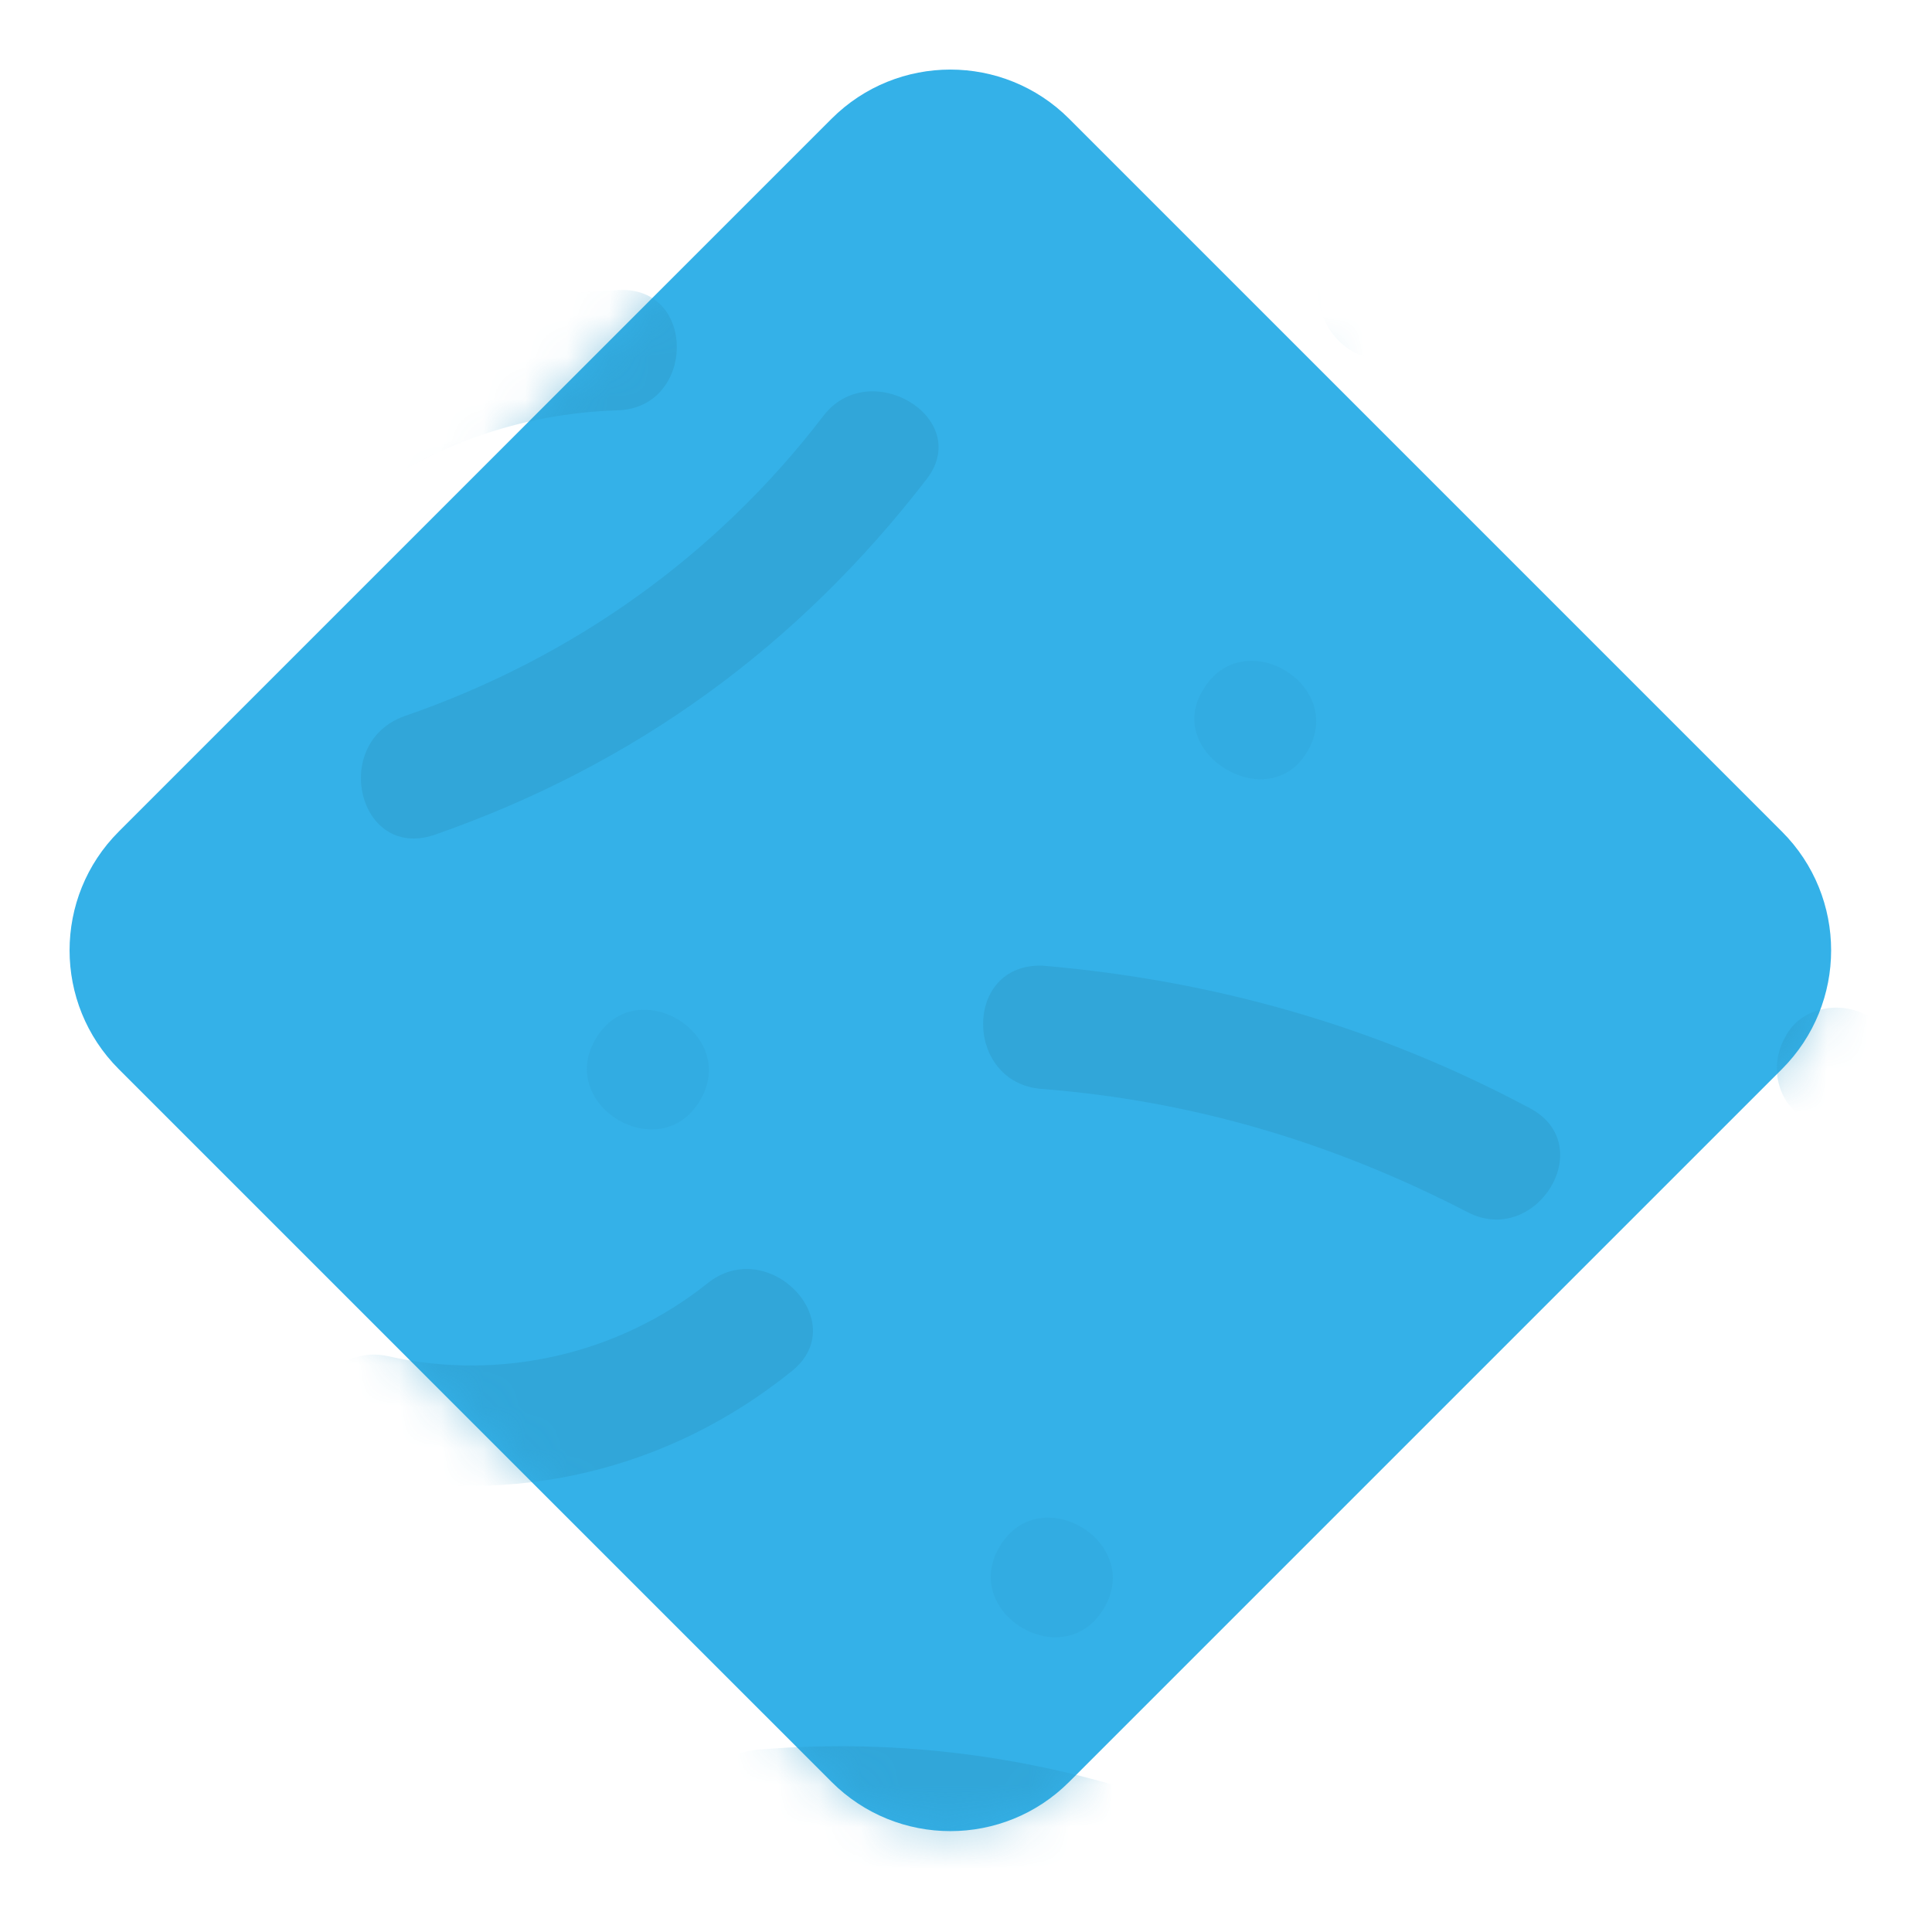 <svg width="46" height="46" viewBox="0 0 46 46" fill="none" xmlns="http://www.w3.org/2000/svg">
<path d="M19.799 2.828C21.361 1.266 23.894 1.266 25.456 2.828L42.426 19.799C43.989 21.361 43.989 23.894 42.426 25.456L25.456 42.426C23.894 43.989 21.361 43.989 19.799 42.426L2.828 25.456C1.266 23.894 1.266 21.361 2.828 19.799L19.799 2.828Z" fill="#34B1E8"/>
<mask id="mask0" mask-type="alpha" maskUnits="userSpaceOnUse" x="1" y="1" width="43" height="43">
<path d="M19.799 2.828C21.361 1.266 23.894 1.266 25.456 2.828L42.426 19.799C43.989 21.361 43.989 23.894 42.426 25.456L25.456 42.426C23.894 43.989 21.361 43.989 19.799 42.426L2.828 25.456C1.266 23.894 1.266 21.361 2.828 19.799L19.799 2.828Z" fill="#34B1E8"/>
</mask>
<g mask="url(#mask0)">
<path opacity="0.45" d="M8.355 12.032C10.193 10.617 12.385 9.84 14.719 9.769C16.557 9.698 16.592 6.834 14.754 6.905C11.607 7.011 8.814 8.036 6.339 9.946C4.89 11.042 6.905 13.128 8.355 12.032Z" fill="#2E9AC9"/>
<path opacity="0.45" d="M10.335 19.881C15.107 18.219 18.997 15.39 22.073 11.395C23.169 9.946 20.694 8.461 19.598 9.91C17.052 13.234 13.623 15.673 9.627 17.052C7.86 17.689 8.531 20.482 10.335 19.881Z" fill="#2E9AC9"/>
<path opacity="0.45" d="M33.139 8.531C36.674 8.036 40.174 8.708 43.286 10.476C44.912 11.395 46.362 8.956 44.771 8.001C40.952 5.809 36.745 5.067 32.432 5.703C30.628 6.021 31.336 8.779 33.139 8.531Z" fill="#2E9AC9"/>
<path opacity="0.45" d="M45.548 17.759C50.145 16.274 54.564 13.693 54.918 8.461C55.059 6.622 52.16 6.552 52.054 8.425C51.771 12.244 48.059 13.976 44.841 15.001C43.109 15.532 43.816 18.36 45.548 17.759Z" fill="#2E9AC9"/>
<path opacity="0.45" d="M8.496 35.083C12.208 35.897 15.921 35.013 18.855 32.644C20.305 31.477 18.29 29.391 16.84 30.558C14.719 32.255 11.89 32.891 9.239 32.29C7.435 31.901 6.658 34.659 8.496 35.083Z" fill="#2E9AC9"/>
<path opacity="0.45" d="M18.007 44.523C21.613 44.24 25.042 44.771 28.366 46.185C30.063 46.892 30.841 44.134 29.144 43.427C25.608 41.942 21.825 41.341 18.042 41.659C16.203 41.801 16.168 44.665 18.007 44.523Z" fill="#2E9AC9"/>
<path opacity="0.45" d="M36.356 37.063C41.164 37.629 47.139 37.24 48.766 31.795C49.261 30.027 46.503 29.25 46.008 31.017C44.806 35.048 39.679 34.588 36.391 34.199C34.518 34.023 34.518 36.851 36.356 37.063Z" fill="#2E9AC9"/>
<path opacity="0.45" d="M24.795 25.926C28.401 26.209 31.724 27.199 34.942 28.861C36.568 29.709 38.089 27.27 36.427 26.386C32.785 24.441 28.931 23.345 24.83 22.992C22.921 22.921 22.956 25.785 24.795 25.926Z" fill="#2E9AC9"/>
<g opacity="0.45">
<path opacity="0.45" d="M31.123 17.901C32.078 16.31 29.603 14.825 28.649 16.416C27.694 17.936 30.204 19.456 31.123 17.901Z" fill="#2E9AC9"/>
</g>
<path opacity="0.45" d="M45.548 47.245C43.18 45.372 40.811 43.498 38.477 41.659C37.028 40.493 35.543 42.968 36.992 44.134C39.361 46.008 41.73 47.882 44.063 49.72C45.548 50.852 47.033 48.377 45.548 47.245Z" fill="#2E9AC9"/>
<g opacity="0.45">
<path opacity="0.45" d="M26.28 38.301C27.234 36.71 24.759 35.225 23.805 36.816C22.85 38.407 25.325 39.892 26.28 38.301Z" fill="#2E9AC9"/>
</g>
<g opacity="0.45">
<path opacity="0.45" d="M16.663 26.209C17.618 24.618 15.143 23.133 14.188 24.724C13.234 26.315 15.709 27.8 16.663 26.209Z" fill="#2E9AC9"/>
</g>
<path opacity="0.45" d="M44.735 24.371C44.665 24.3 44.559 24.265 44.488 24.194C43.816 23.805 42.861 23.982 42.508 24.689C42.119 25.361 42.296 26.244 43.003 26.669C43.074 26.739 43.18 26.775 43.25 26.846C43.922 27.234 44.877 27.058 45.23 26.351C45.619 25.679 45.442 24.795 44.735 24.371Z" fill="#2E9AC9"/>
</g>
</svg>
